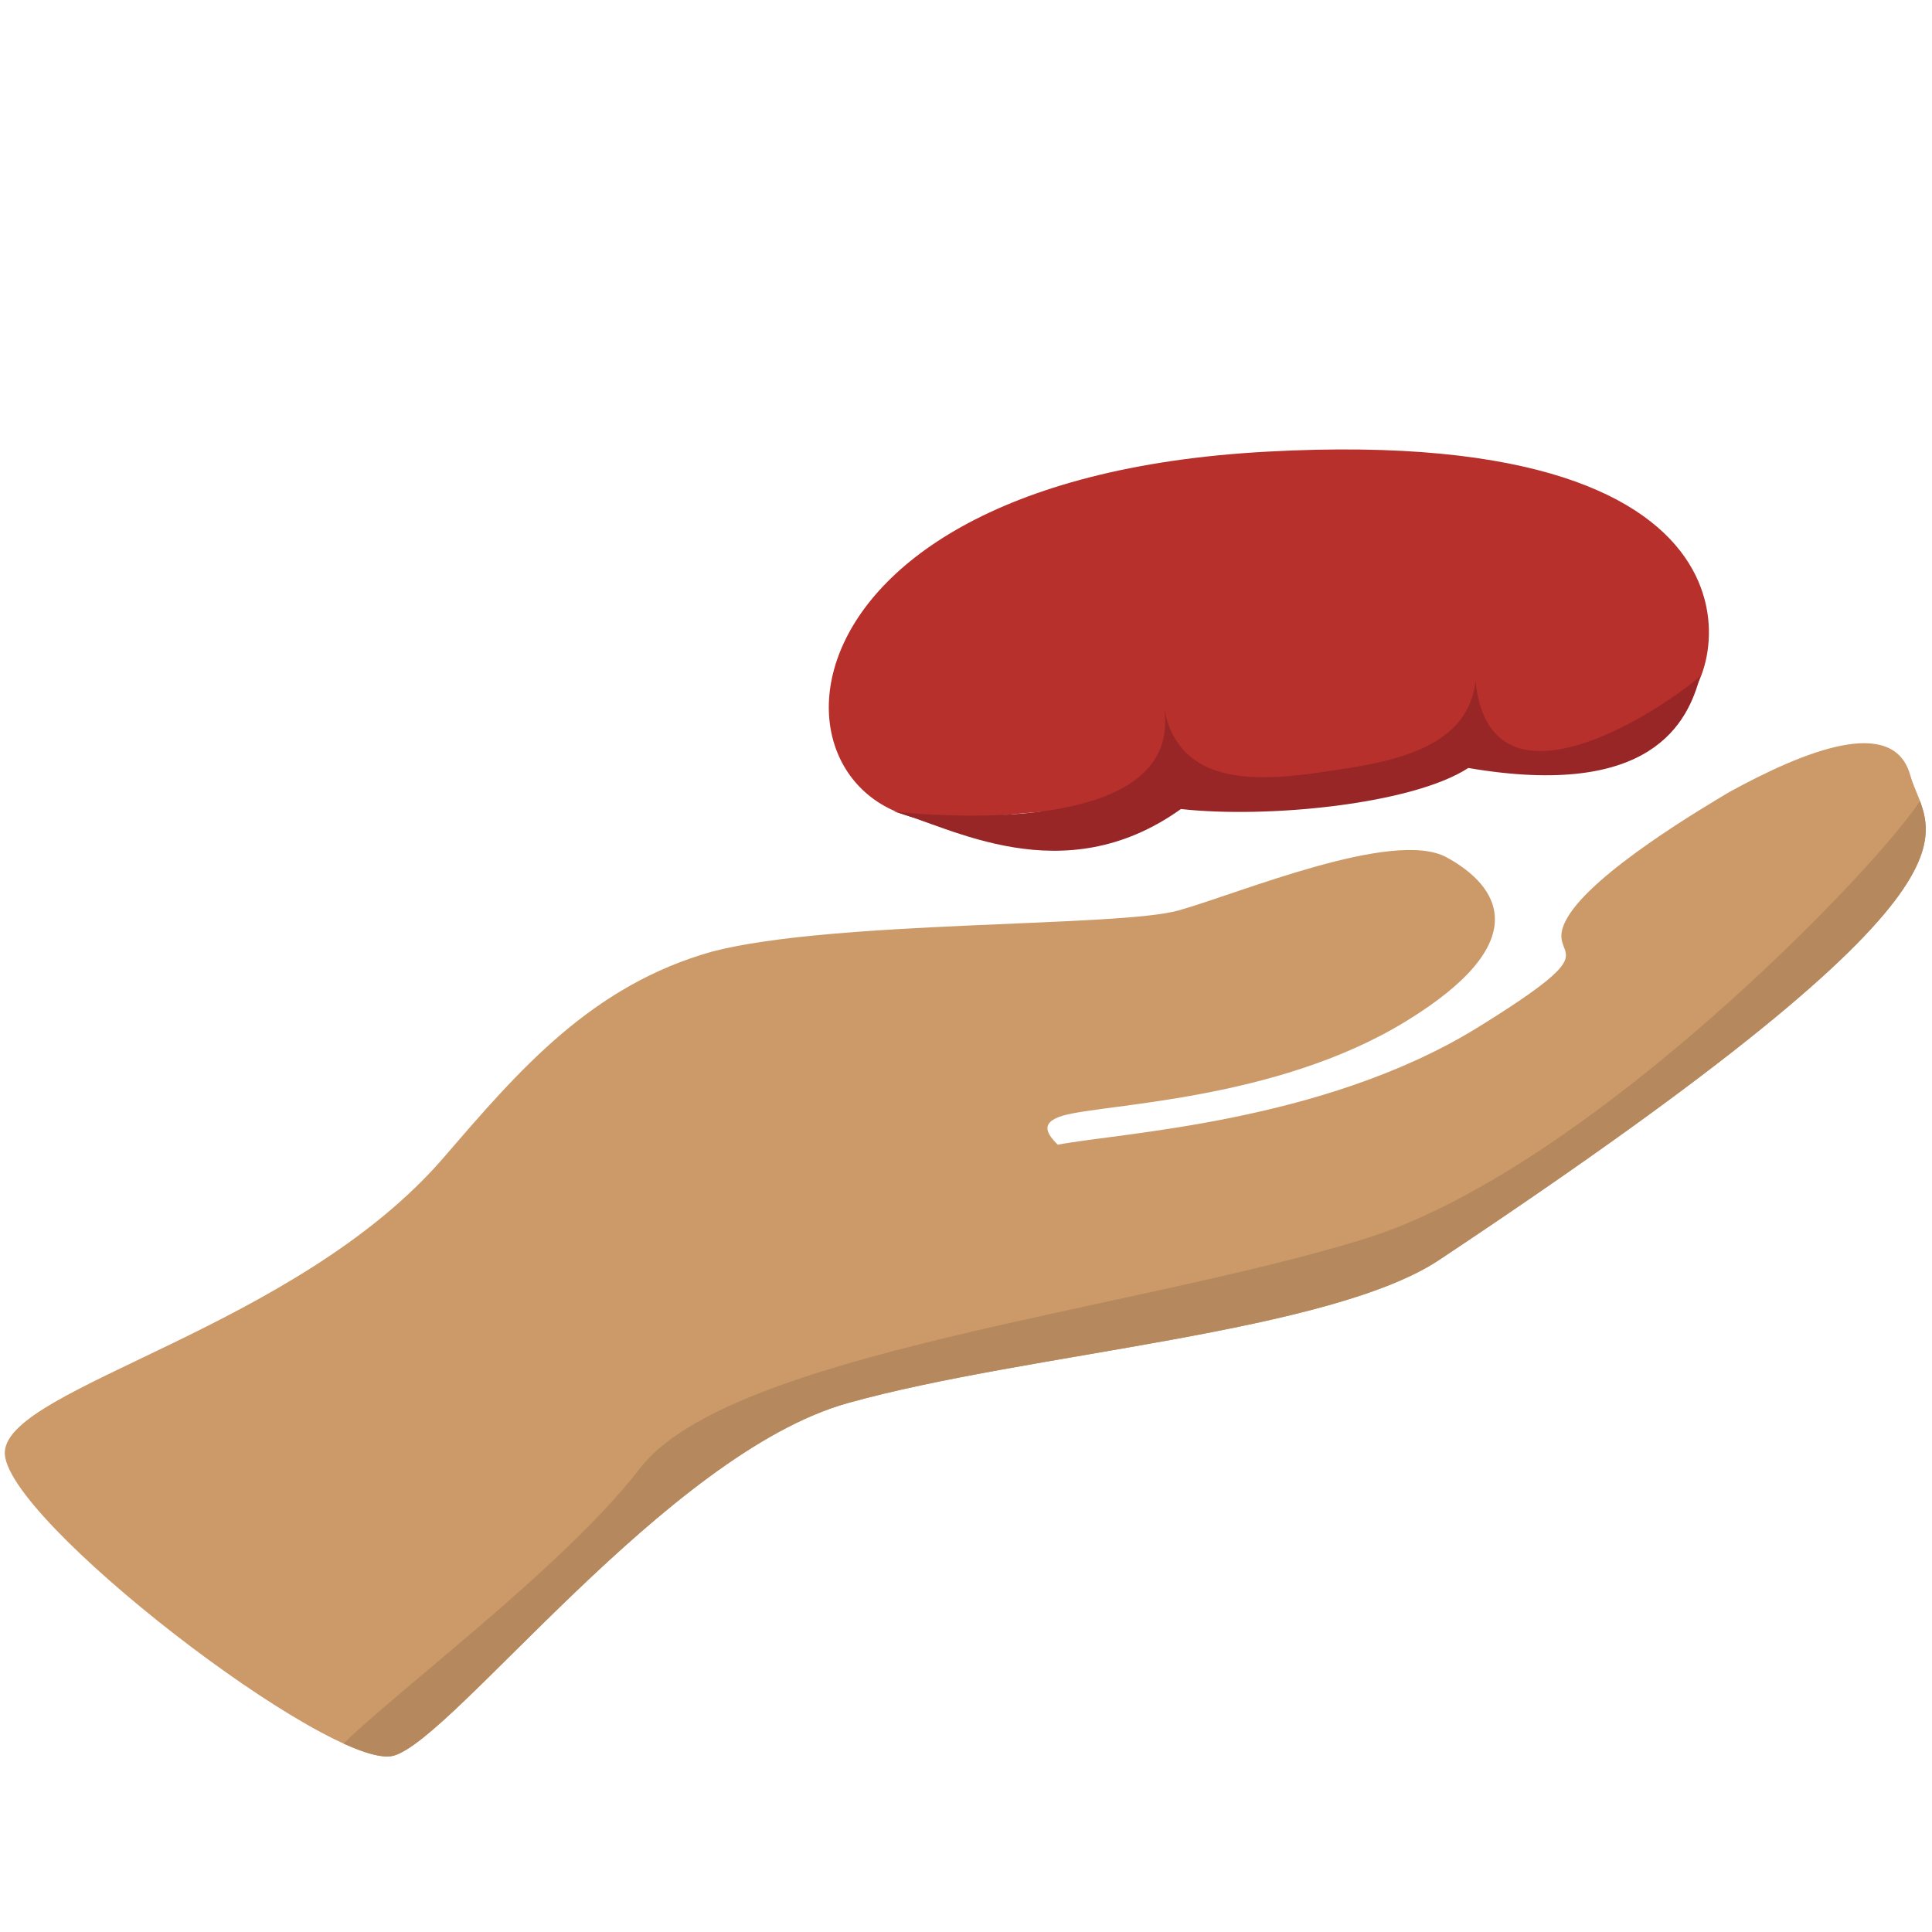 <?xml version="1.0" encoding="utf-8"?>
<!-- Generator: Adobe Illustrator 21.0.0, SVG Export Plug-In . SVG Version: 6.00 Build 0)  -->
<svg version="1.1" id="Layer_1" xmlns="http://www.w3.org/2000/svg" xmlns:xlink="http://www.w3.org/1999/xlink" x="0px" y="0px"
	 viewBox="0 0 80 80" style="enable-background:new 0 0 80 80;" xml:space="preserve">
<style type="text/css">
	.st0{clip-path:url(#SVGID_2_);fill:#CC9A69;}
	.st1{clip-path:url(#SVGID_4_);fill:#B5885E;}
	.st2{fill:#B7302C;}
	.st3{fill:#992626;}
</style>
<g>
	<defs>
		<path id="SVGID_1_" d="M79.1,32.1c-0.7-2.5-4.4-1-7.5,0.7c-1,0.6-5.6,3.3-6.7,5.2s2.2,0.9-3.8,4.6c-6.4,3.9-14.7,4.3-17.3,4.8
			C43.4,47,43,46.5,44,46.2c1.7-0.5,8.8-0.6,14.2-3.9s3.9-5.6,1.7-6.8s-8.6,1.5-11.1,2.2s-14.3,0.4-19.3,1.7c-5,1.4-8,4.9-11.1,8.5
			c-6.1,7.1-18,9.5-18.2,12.2s13.6,13.3,16.1,12.6c2.5-0.7,11.3-12.5,18.8-14.6s20.1-2.9,24.6-6C83.6,36.2,79.8,34.6,79.1,32.1z"/>
	</defs>
	<clipPath id="SVGID_2_">
		<use xlink:href="#SVGID_1_"  style="overflow:visible;"/>
	</clipPath>
	<path class="st0" d="M79.1,32.1c-0.7-2.5-4.4-1-7.5,0.7c-1,0.6-5.6,3.3-6.7,5.2s2.2,0.9-3.8,4.6c-6.4,3.9-14.7,4.3-17.3,4.8
		C43.4,47,43,46.5,44,46.2c1.7-0.5,8.8-0.6,14.2-3.9s3.9-5.6,1.7-6.8s-8.6,1.5-11.1,2.2s-14.3,0.4-19.3,1.7c-5,1.4-8,4.9-11.1,8.5
		c-6.1,7.1-18,9.5-18.2,12.2s13.6,13.3,16.1,12.6c2.5-0.7,11.3-12.5,18.8-14.6s20.1-2.9,24.6-6C83.6,36.2,79.8,34.6,79.1,32.1z"/>
</g>
<g>
	<defs>
		<path id="SVGID_3_" d="M79.1,32.1c-0.7-2.5-4.4-1-7.5,0.7c-1,0.6-5.6,3.3-6.7,5.2s2.2,0.9-3.8,4.6c-6.4,3.9-14.7,4.3-17.3,4.8
			C43.4,47,43,46.5,44,46.2c1.7-0.5,8.8-0.6,14.2-3.9s3.9-5.6,1.7-6.8s-8.6,1.5-11.1,2.2s-14.3,0.4-19.3,1.7c-5,1.4-8,4.9-11.1,8.5
			c-6.1,7.1-18,9.5-18.2,12.2s13.6,13.3,16.1,12.6c2.5-0.7,11.3-12.5,18.8-14.6s20.1-2.9,24.6-6C83.6,36.2,79.8,34.6,79.1,32.1z"/>
	</defs>
	<clipPath id="SVGID_4_">
		<use xlink:href="#SVGID_3_"  style="overflow:visible;"/>
	</clipPath>
	<path class="st1" d="M79.7,32.8C79,34.6,66.2,48.3,56.5,51.3s-26.3,4.7-30,9.5s-12.6,11-13.3,12.6c-0.8,1.6,7.3,1.5,7.6,1.5
		s24.5-10.4,25.7-11.2c1.2-0.8,23-9.7,24.4-10.3C72.3,52.8,82.2,36,82.2,36L79.7,32.8z"/>
</g>
<path class="st2" d="M40.5,33.9c2.1-0.4,10.5-0.7,12.5-0.9s8-2.7,9.6-1.7c1.5,0.9,5.2-1.6,6.9-2.1c1.7-0.5,5.1-11.7-17-10.5
	C29.9,19.9,31.5,35.5,40.5,33.9z"/>
<path class="st3" d="M37,33.6c0,0,12.1,1.5,11.2-4.3c0.6,3.3,3.9,3.1,7,2.6c2.9-0.4,5.6-1.1,5.9-3.7c0.6,5.9,7.7,1.2,9.3-0.2
	c-0.5,1.9-2,5.1-9.6,3.8c-2.3,1.5-8.3,2.1-11.9,1.7C44,37,39.3,34.2,37,33.6z"/>
</svg>
